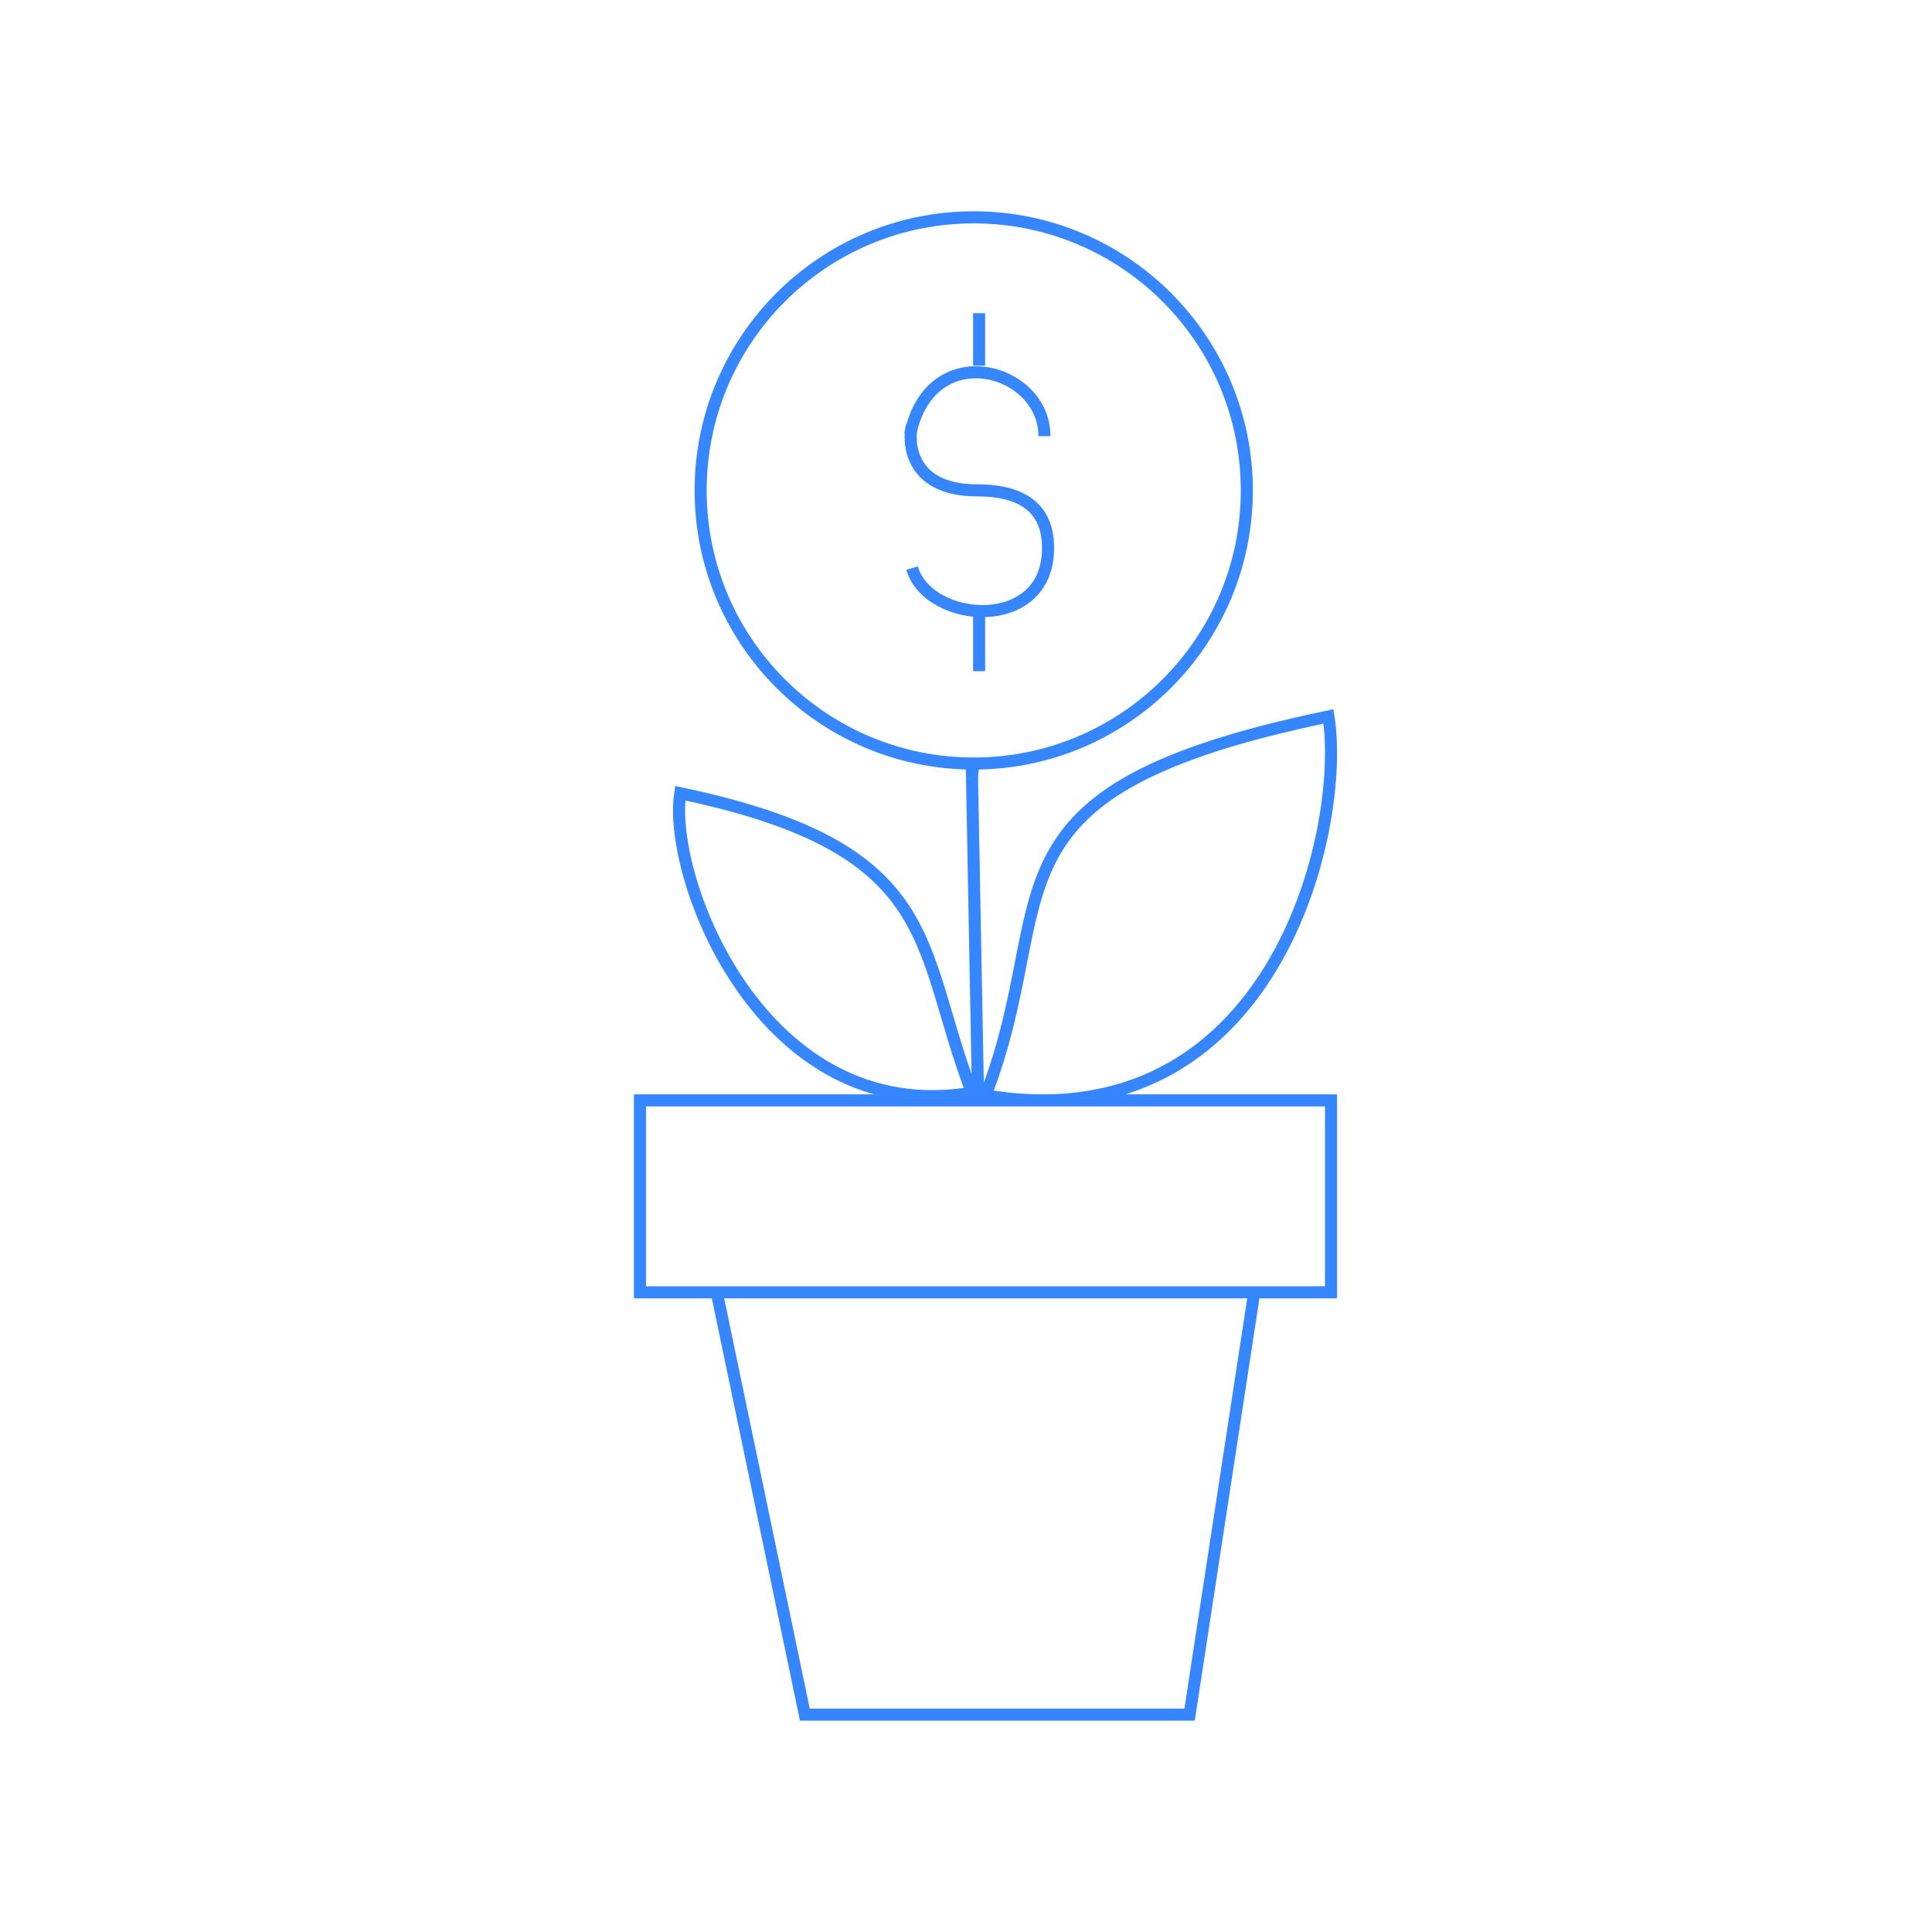 <svg width="160" height="160" viewBox="0 0 160 160" fill="none" xmlns="http://www.w3.org/2000/svg">
<path d="M80.5 64.5L81 90.975M80.5 64.5C80.5 63.04 80.916 63.233 80.64 63.233M80.5 64.5C80.5 63.04 80.364 63.233 80.64 63.233M80.64 63.233C93.131 63.233 103.257 53.107 103.257 40.617C103.257 28.126 93.131 18 80.64 18C68.15 18 58.024 28.126 58.024 40.617C58.024 53.107 68.15 63.233 80.64 63.233ZM81.087 30.281V25.939M81.087 50.471V55.58M86.496 36.12C86.496 30.431 77.034 27.886 75.382 35.97M75.533 47.048C76.884 51.689 86.796 52.437 86.796 45.401C86.796 43.455 86.107 40.611 80.939 40.611C75.082 40.611 75.232 36.269 75.533 35.221M80.5 90.5C75.819 78.293 78.166 70.268 56.336 65.693C55.245 72.651 63.073 93.423 80.5 90.5ZM81.613 90.719C88.017 74.16 80.155 65.54 110.017 59.334C111.509 68.773 105.452 94.684 81.613 90.719ZM53 91.129H110.231V107.026H53V91.129ZM66.654 142L59.358 107.026H103.871L98.517 142H66.654Z" stroke="#3586FF"/>
</svg>
